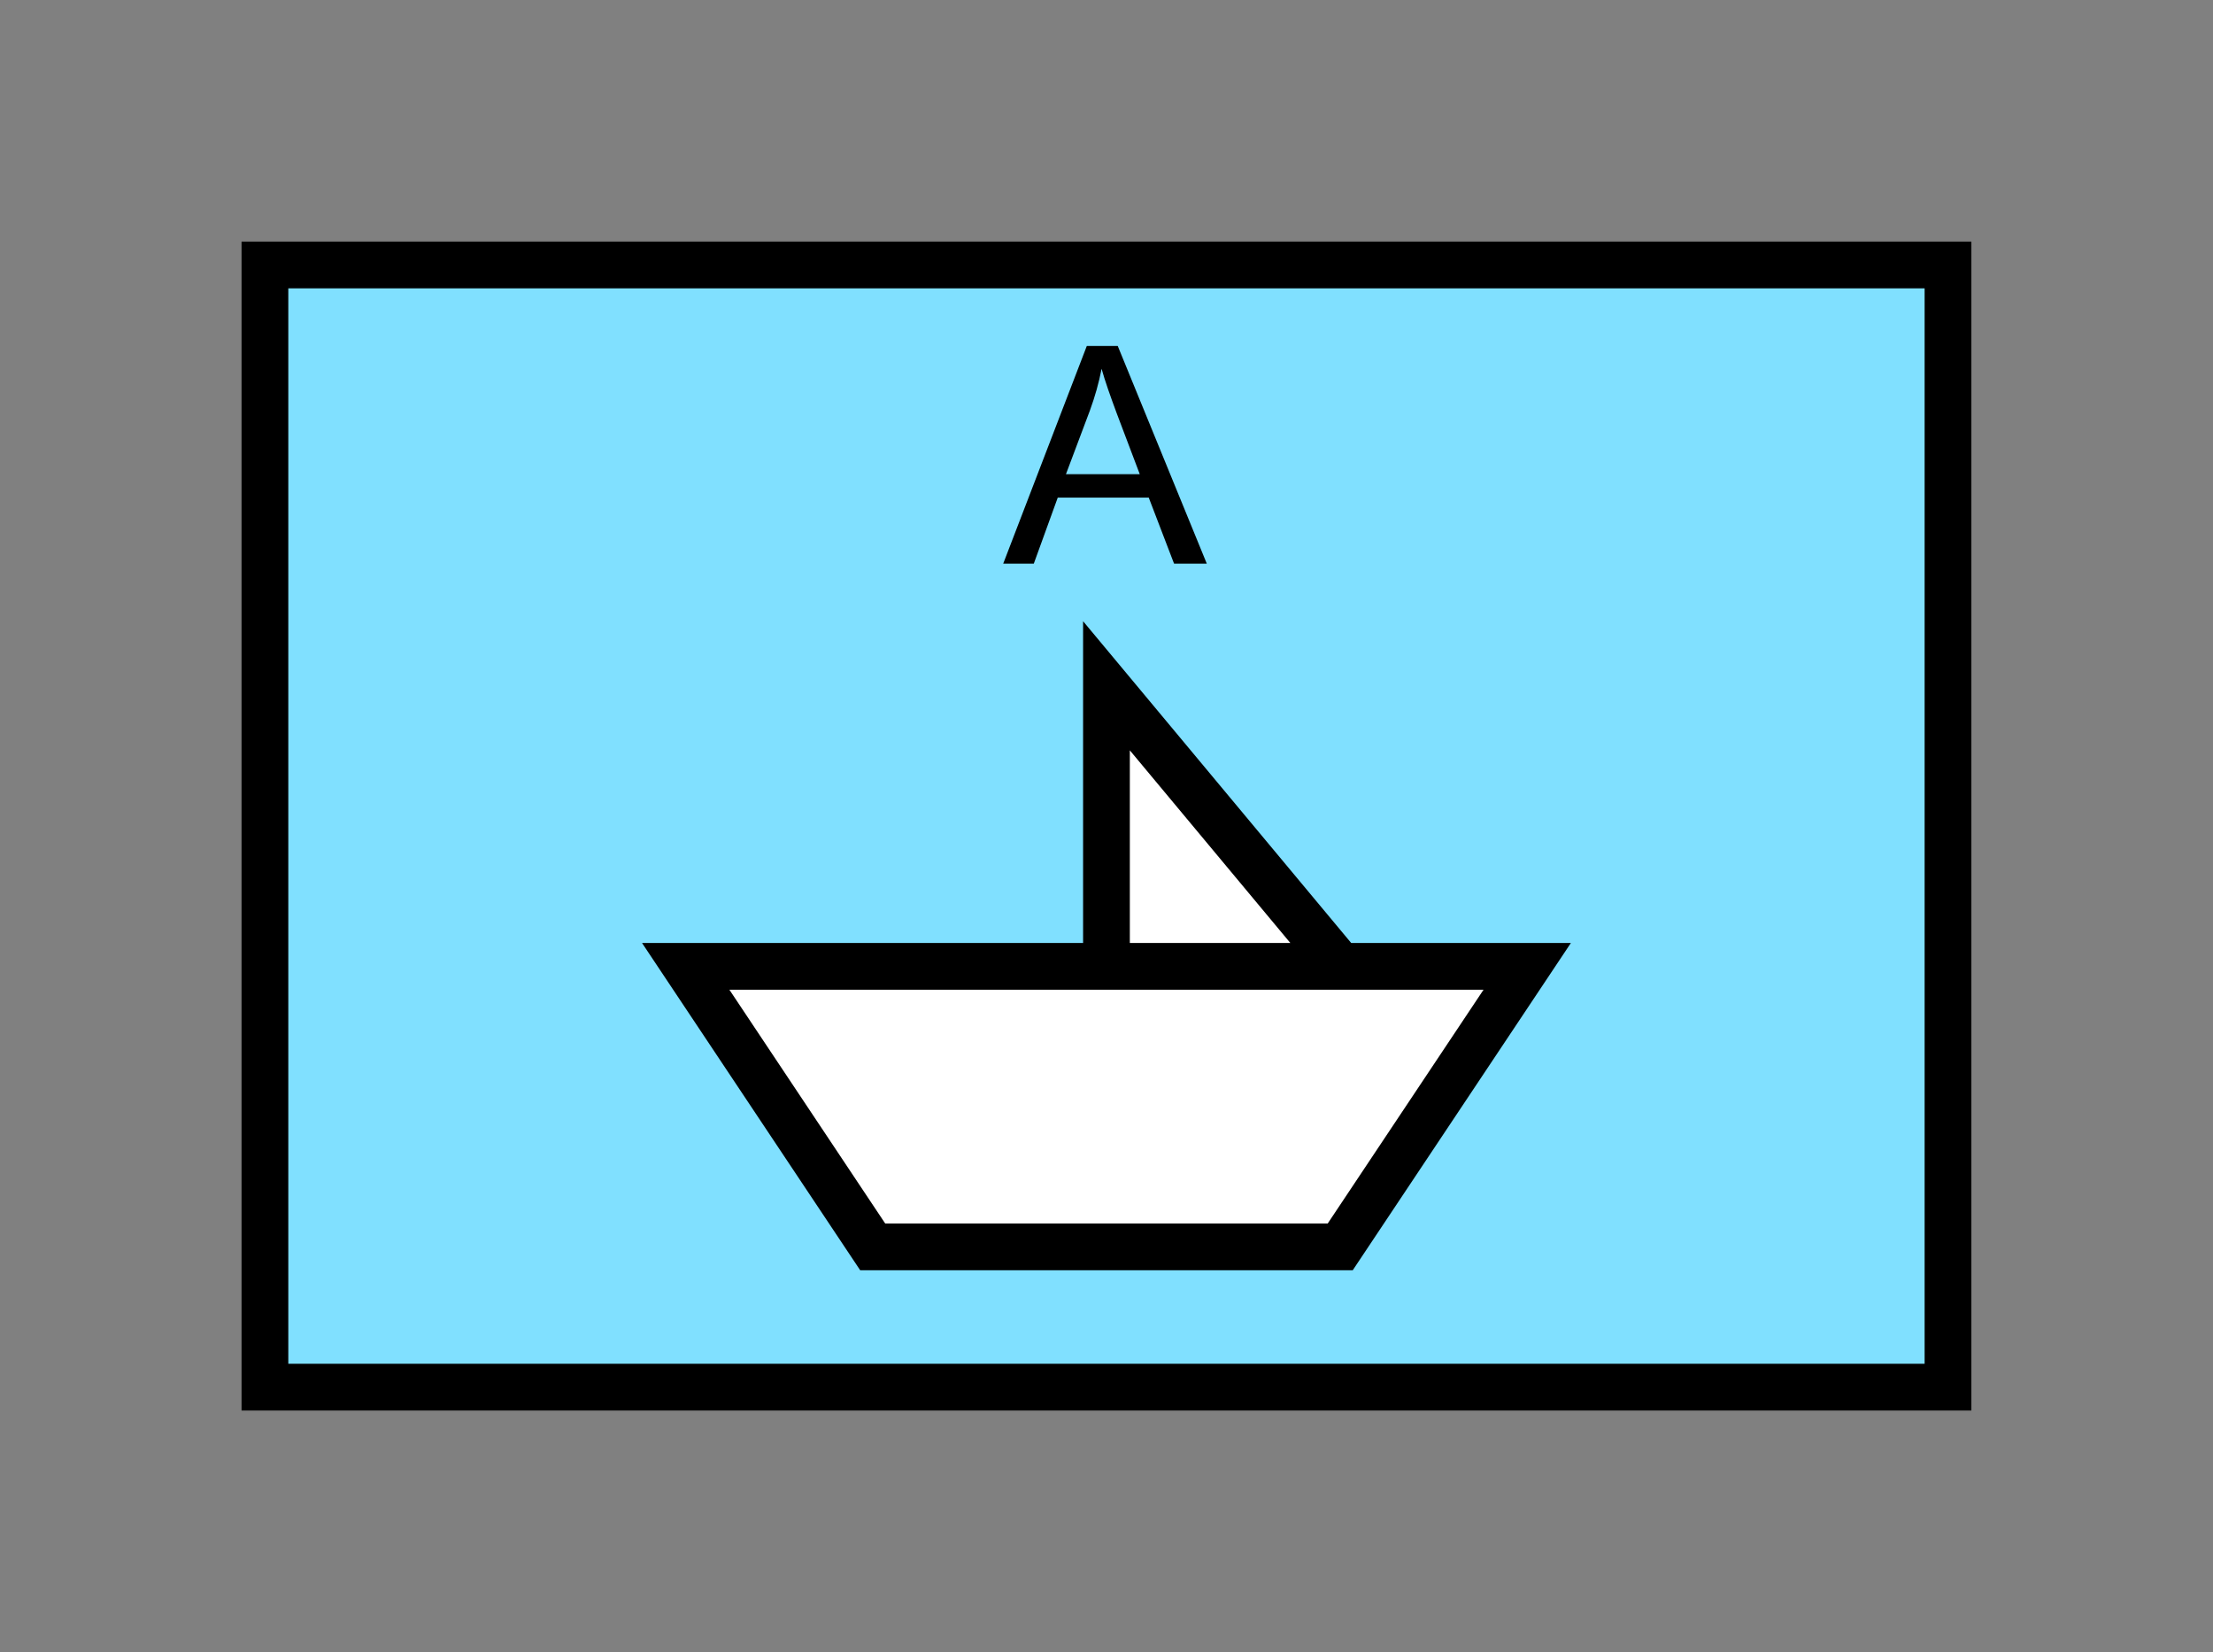<?xml version="1.0" encoding="UTF-8" standalone="no"?>
<svg
   xmlns:dc="http://purl.org/dc/elements/1.1/"
   xmlns:cc="http://creativecommons.org/ns#"
   xmlns:rdf="http://www.w3.org/1999/02/22-rdf-syntax-ns#"
   xmlns:svg="http://www.w3.org/2000/svg"
   xmlns="http://www.w3.org/2000/svg"
   id="svg15"
   height="89.67mm"
   width="120.11mm"
   version="1.0">
  <rect width="100%" height="100%" fill="#808080" stroke="none"/>
  <defs
     id="defs3">
    <pattern
       y="0"
       x="0"
       height="6"
       width="6"
       patternUnits="userSpaceOnUse"
       id="EMFhbasepattern" />
  </defs>
  <path
     id="path5"
     d="  M 54.345,54.345   L 54.345,284.514   L 399.598,284.514   L 399.598,54.345   L 54.345,54.345   z "
     style="fill:#80e0ff;fill-rule:evenodd;fill-opacity:1;stroke:none;" />
  <path
     id="path7"
     d="  M 54.345,54.345   L 399.598,54.345   L 399.598,284.514   L 54.345,284.514   z "
     style="fill:none;stroke:#000000;stroke-width:9.59px;stroke-linecap:butt;stroke-linejoin:miter;stroke-miterlimit:10;stroke-dasharray:none;stroke-opacity:1;" />
  <path
     id="path9"
     d="  M 205.793,115.604   L 222.936,70.969   L 229.29,70.969   L 247.551,115.604   L 240.838,115.604   L 235.643,102.057   L 216.982,102.057   L 212.067,115.604   z  M 218.66,97.262   L 233.805,97.262   L 229.13,84.915   C 227.731,81.158 226.652,78.082 225.973,75.644   C 225.413,78.521 224.614,81.358 223.575,84.195   z "
     style="fill:#000000;fill-rule:evenodd;fill-opacity:1;stroke:none;" />
  <path
     id="path11"
     d="  M 140.659,198.201   L 140.659,198.201   L 179.02,255.743   L 274.924,255.743   L 313.285,198.201   L 140.659,198.201   L 274.924,198.201   L 226.972,140.659   L 226.972,198.201   z "
     style="fill:#ffffff;fill-rule:evenodd;fill-opacity:1;stroke:none;" />
  <path
     id="path13"
     d="  M 140.659,198.201   L 140.659,198.201   L 179.02,255.743   L 274.924,255.743   L 313.285,198.201   L 140.659,198.201   L 274.924,198.201   L 226.972,140.659   L 226.972,198.201   z "
     style="fill:none;stroke:#000000;stroke-width:9.59px;stroke-linecap:butt;stroke-linejoin:miter;stroke-miterlimit:10;stroke-dasharray:none;stroke-opacity:1;" />
</svg>
